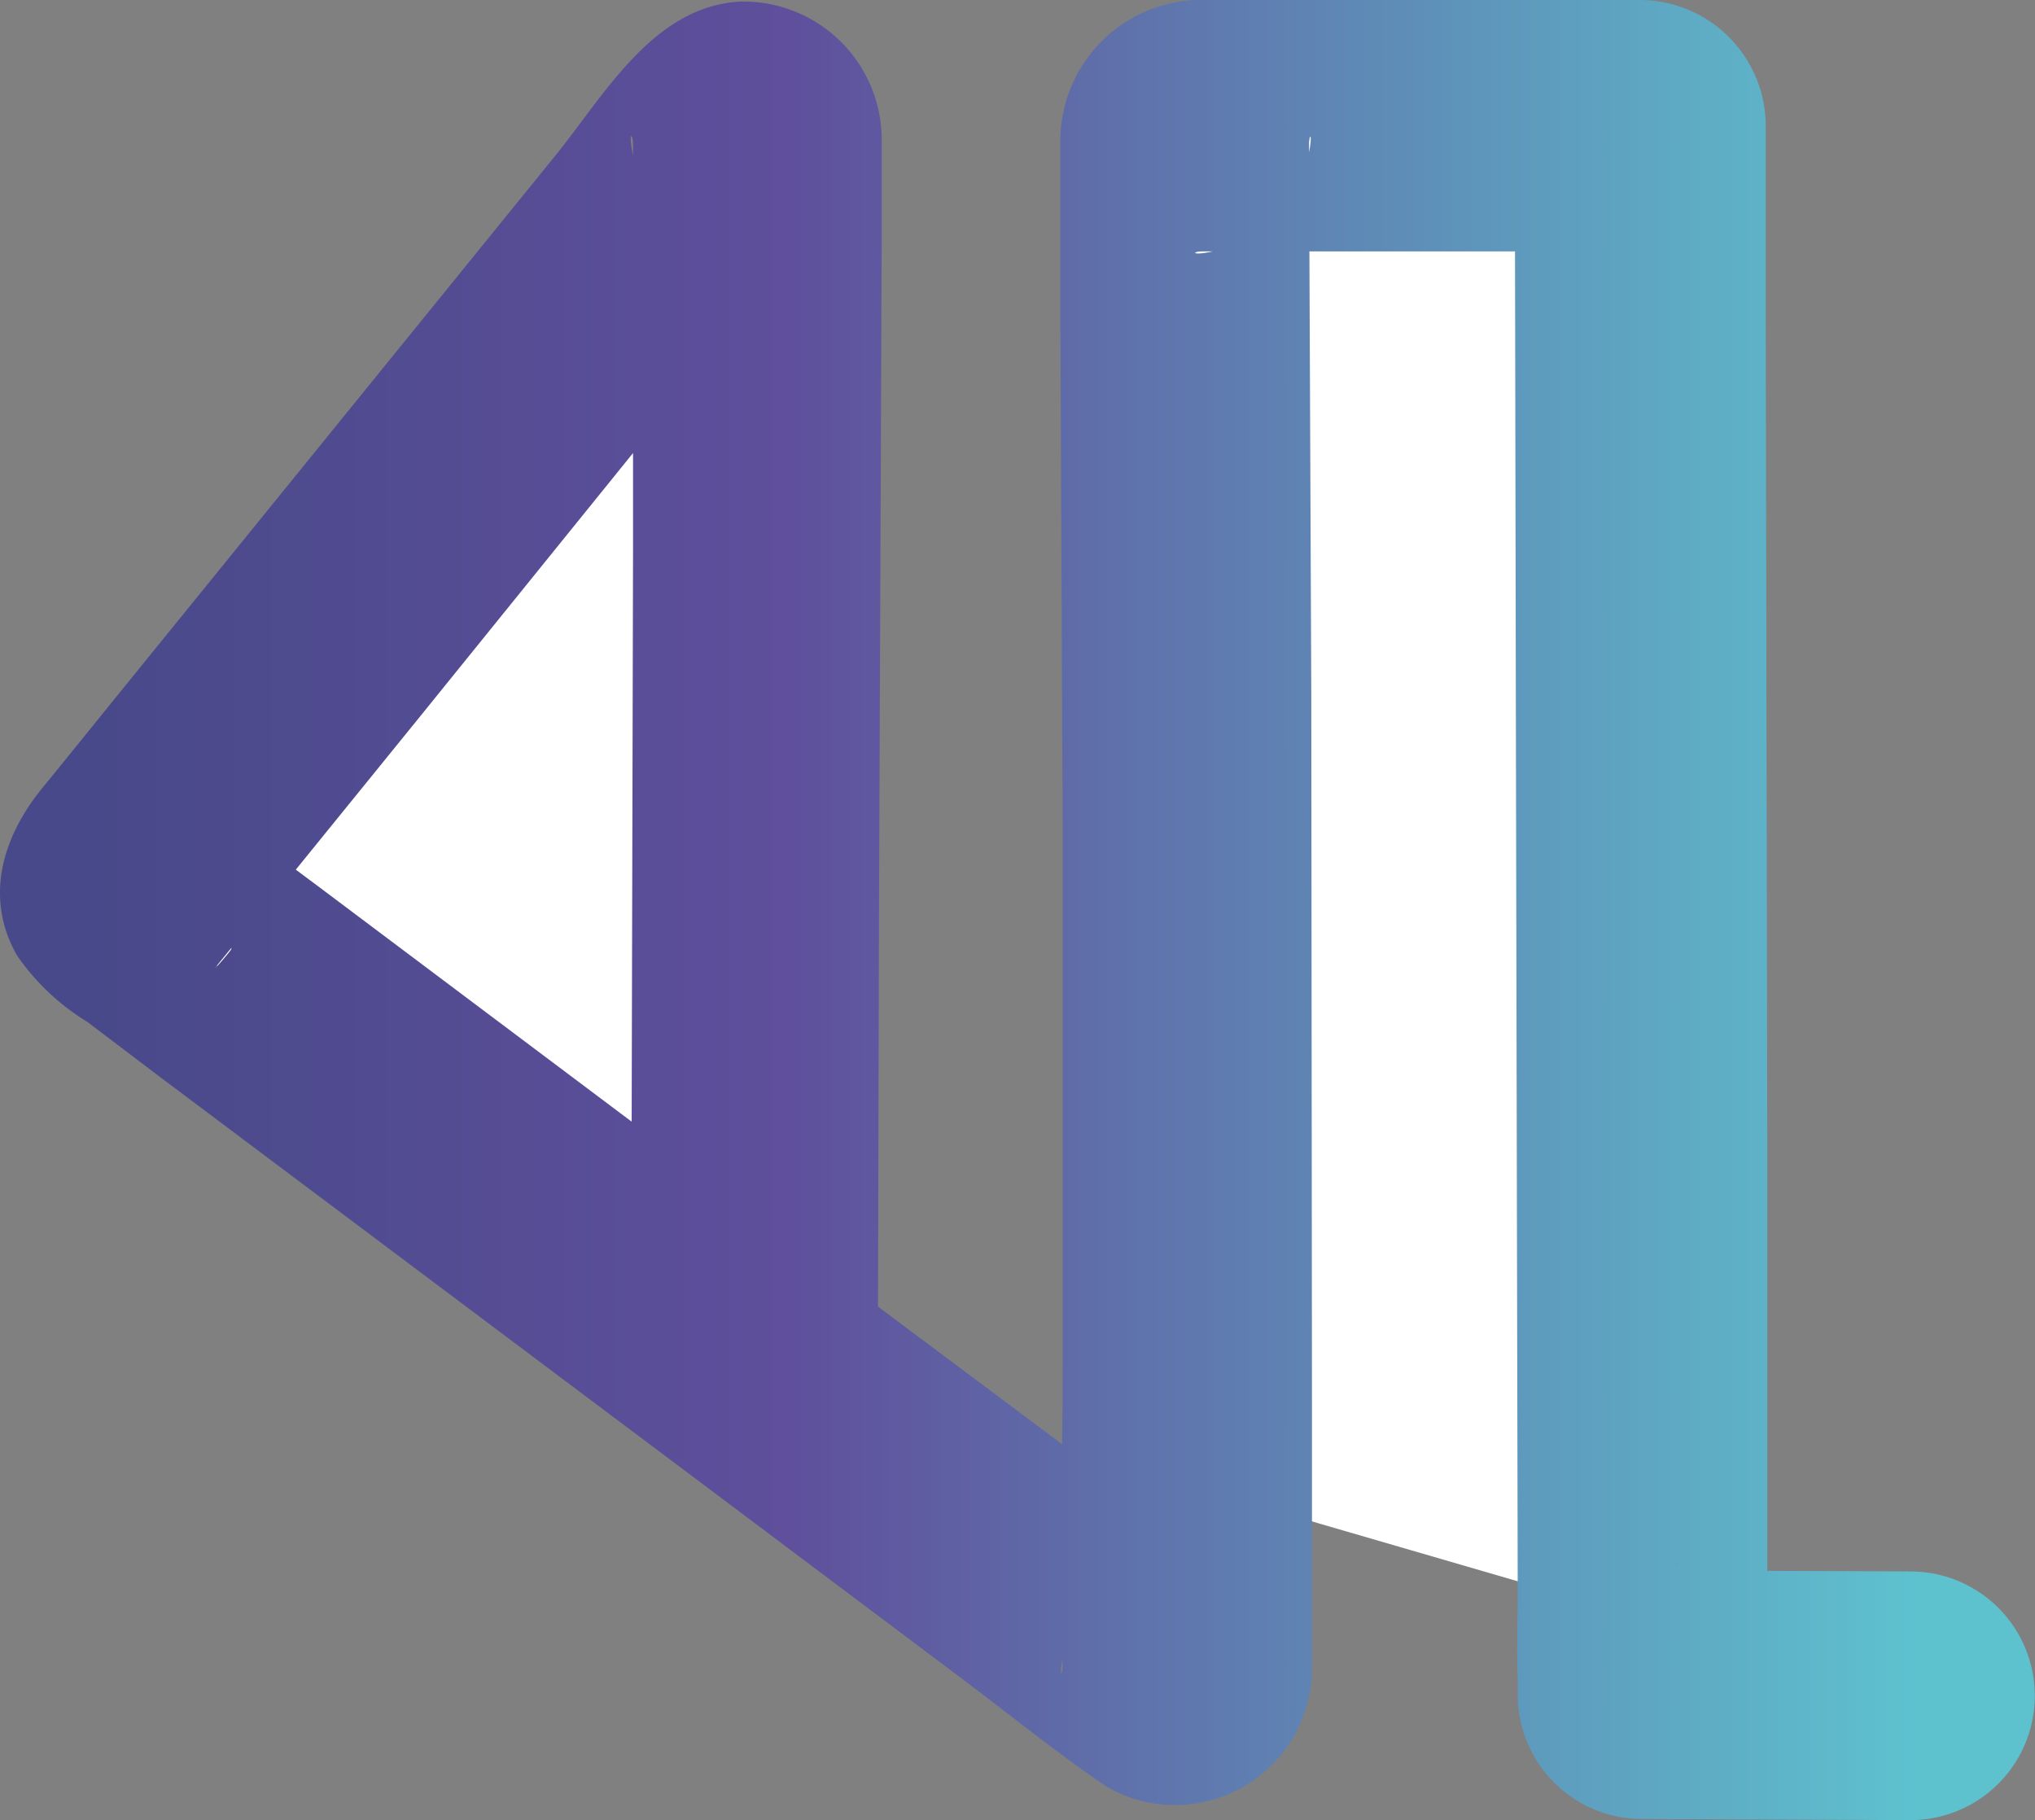 <svg xmlns="http://www.w3.org/2000/svg" xmlns:xlink="http://www.w3.org/1999/xlink" viewBox="0 0 90.01 80.51"><rect x="0" y="0" width="90.01" height="80.51" fill="#808080" stroke="none"/><defs><style>.cls-1{fill:#fff;}.cls-2{fill:url(#Degradado_sin_nombre_67);}</style><linearGradient id="Degradado_sin_nombre_67" x1="84.51" y1="40.25" x2="4.37" y2="40.25" gradientUnits="userSpaceOnUse"><stop offset="0" stop-color="#5ec1ce"/><stop offset="0.62" stop-color="#5f4f9c"/><stop offset="1" stop-color="#48498a"/></linearGradient></defs><g id="Capa_2" data-name="Capa 2"><g id="Capa_1-2" data-name="Capa 1"><path class="cls-1" d="M33.33,60.11l.13-54a.52.52,0,0,0-.92-.34L5.59,39a.54.54,0,0,0,.07.76l46,34.56a.52.52,0,0,0,.84-.42L52.4,6.11a.53.53,0,0,1,.52-.54l11.75,0,7.82,0,.14,68.89c0,.3,8.62.52,0,.54L84.5,75"/><path class="cls-2" d="M38.83,60.11l.05-20L39,10.48V6.88c0-.24,0-.49,0-.73A6.12,6.12,0,0,0,32.76.07c-3.85.19-6,4.1-8.17,6.78L5.42,30.48,2.53,34.05l-.71.87C.11,37.05-.7,39.71.75,42.26A10.28,10.28,0,0,0,3.86,45.2L7,47.58,30.85,65.47l11.6,8.71c2.07,1.55,4.1,3.2,6.23,4.67a5.71,5.71,0,0,0,2.49.94,6.06,6.06,0,0,0,6.86-6c0-.58,0-1.17,0-1.75l0-9.7L58,30.85,57.9,7.33c0-.3,0-.6,0-.9,0-.64.24-.57-.13.87L56.36,9.72l.18-.19L54.12,11c-1.43.4-1.51.11-.88.12h10l9.26,0L67,5.53l.05,27,.08,38c0,1.26-.05,2.52,0,3.78a9.45,9.45,0,0,0,.19,1.6c.66,2.91,3.27,3.87,5.82,4.17.62.07,1.23.12,1.84.17l.88.07c1.11.08-1.52-.37-.87-.12l-3.84-3.84h0l2.53-6.21c2.73-1.3,3.45-.73,1.68-.69l-2.73,0a5.5,5.5,0,0,0,0,11l11.87.05a5.5,5.5,0,0,0,0-11l-11.87-.05v11c2.25,0,4.52.16,6.6-.83a5.49,5.49,0,0,0,2.53-6.21,5.89,5.89,0,0,0-4-3.89,13.58,13.58,0,0,0-2.51-.29l-1.46-.12-.29,0c-.79-.06,1.11.16,1,.14-.71-.14-.33-.31.92.46l2,2h0l.75,2.77,0-23.39-.07-37,0-8.52A5.58,5.58,0,0,0,72.49,0c-6.38,0-12.78-.1-19.16,0A6.24,6.24,0,0,0,46.9,6.19c0,.43,0,.87,0,1.29v6.34L47,36.24l0,24.35c0,4.34-.15,8.72,0,13.07,0,.53-.24.67.14-1l1.42-2.42.77-.59,2.77-.75h-.22l2.77.75A35.67,35.67,0,0,1,50,66.14L39,57.92,14.12,39.24,8.43,35l2,2-.15-.23L11,39.49l0-.27L10.22,42c-.05.11-1.08,1.29-.56.63l.53-.65,2-2.41,6.4-7.89L33.1,13.73l2.41-3c.49-.6,1.83-1.78,0-.44l-2.77.75-1-.14L29.34,9.52l.16.18L28.09,7.27C27.72,5.78,28,5.78,28,6.45c0,.37,0,.73,0,1.09v3.92l0,12.92-.07,29v6.7a5.5,5.5,0,0,0,11,0Z"/></g></g></svg>